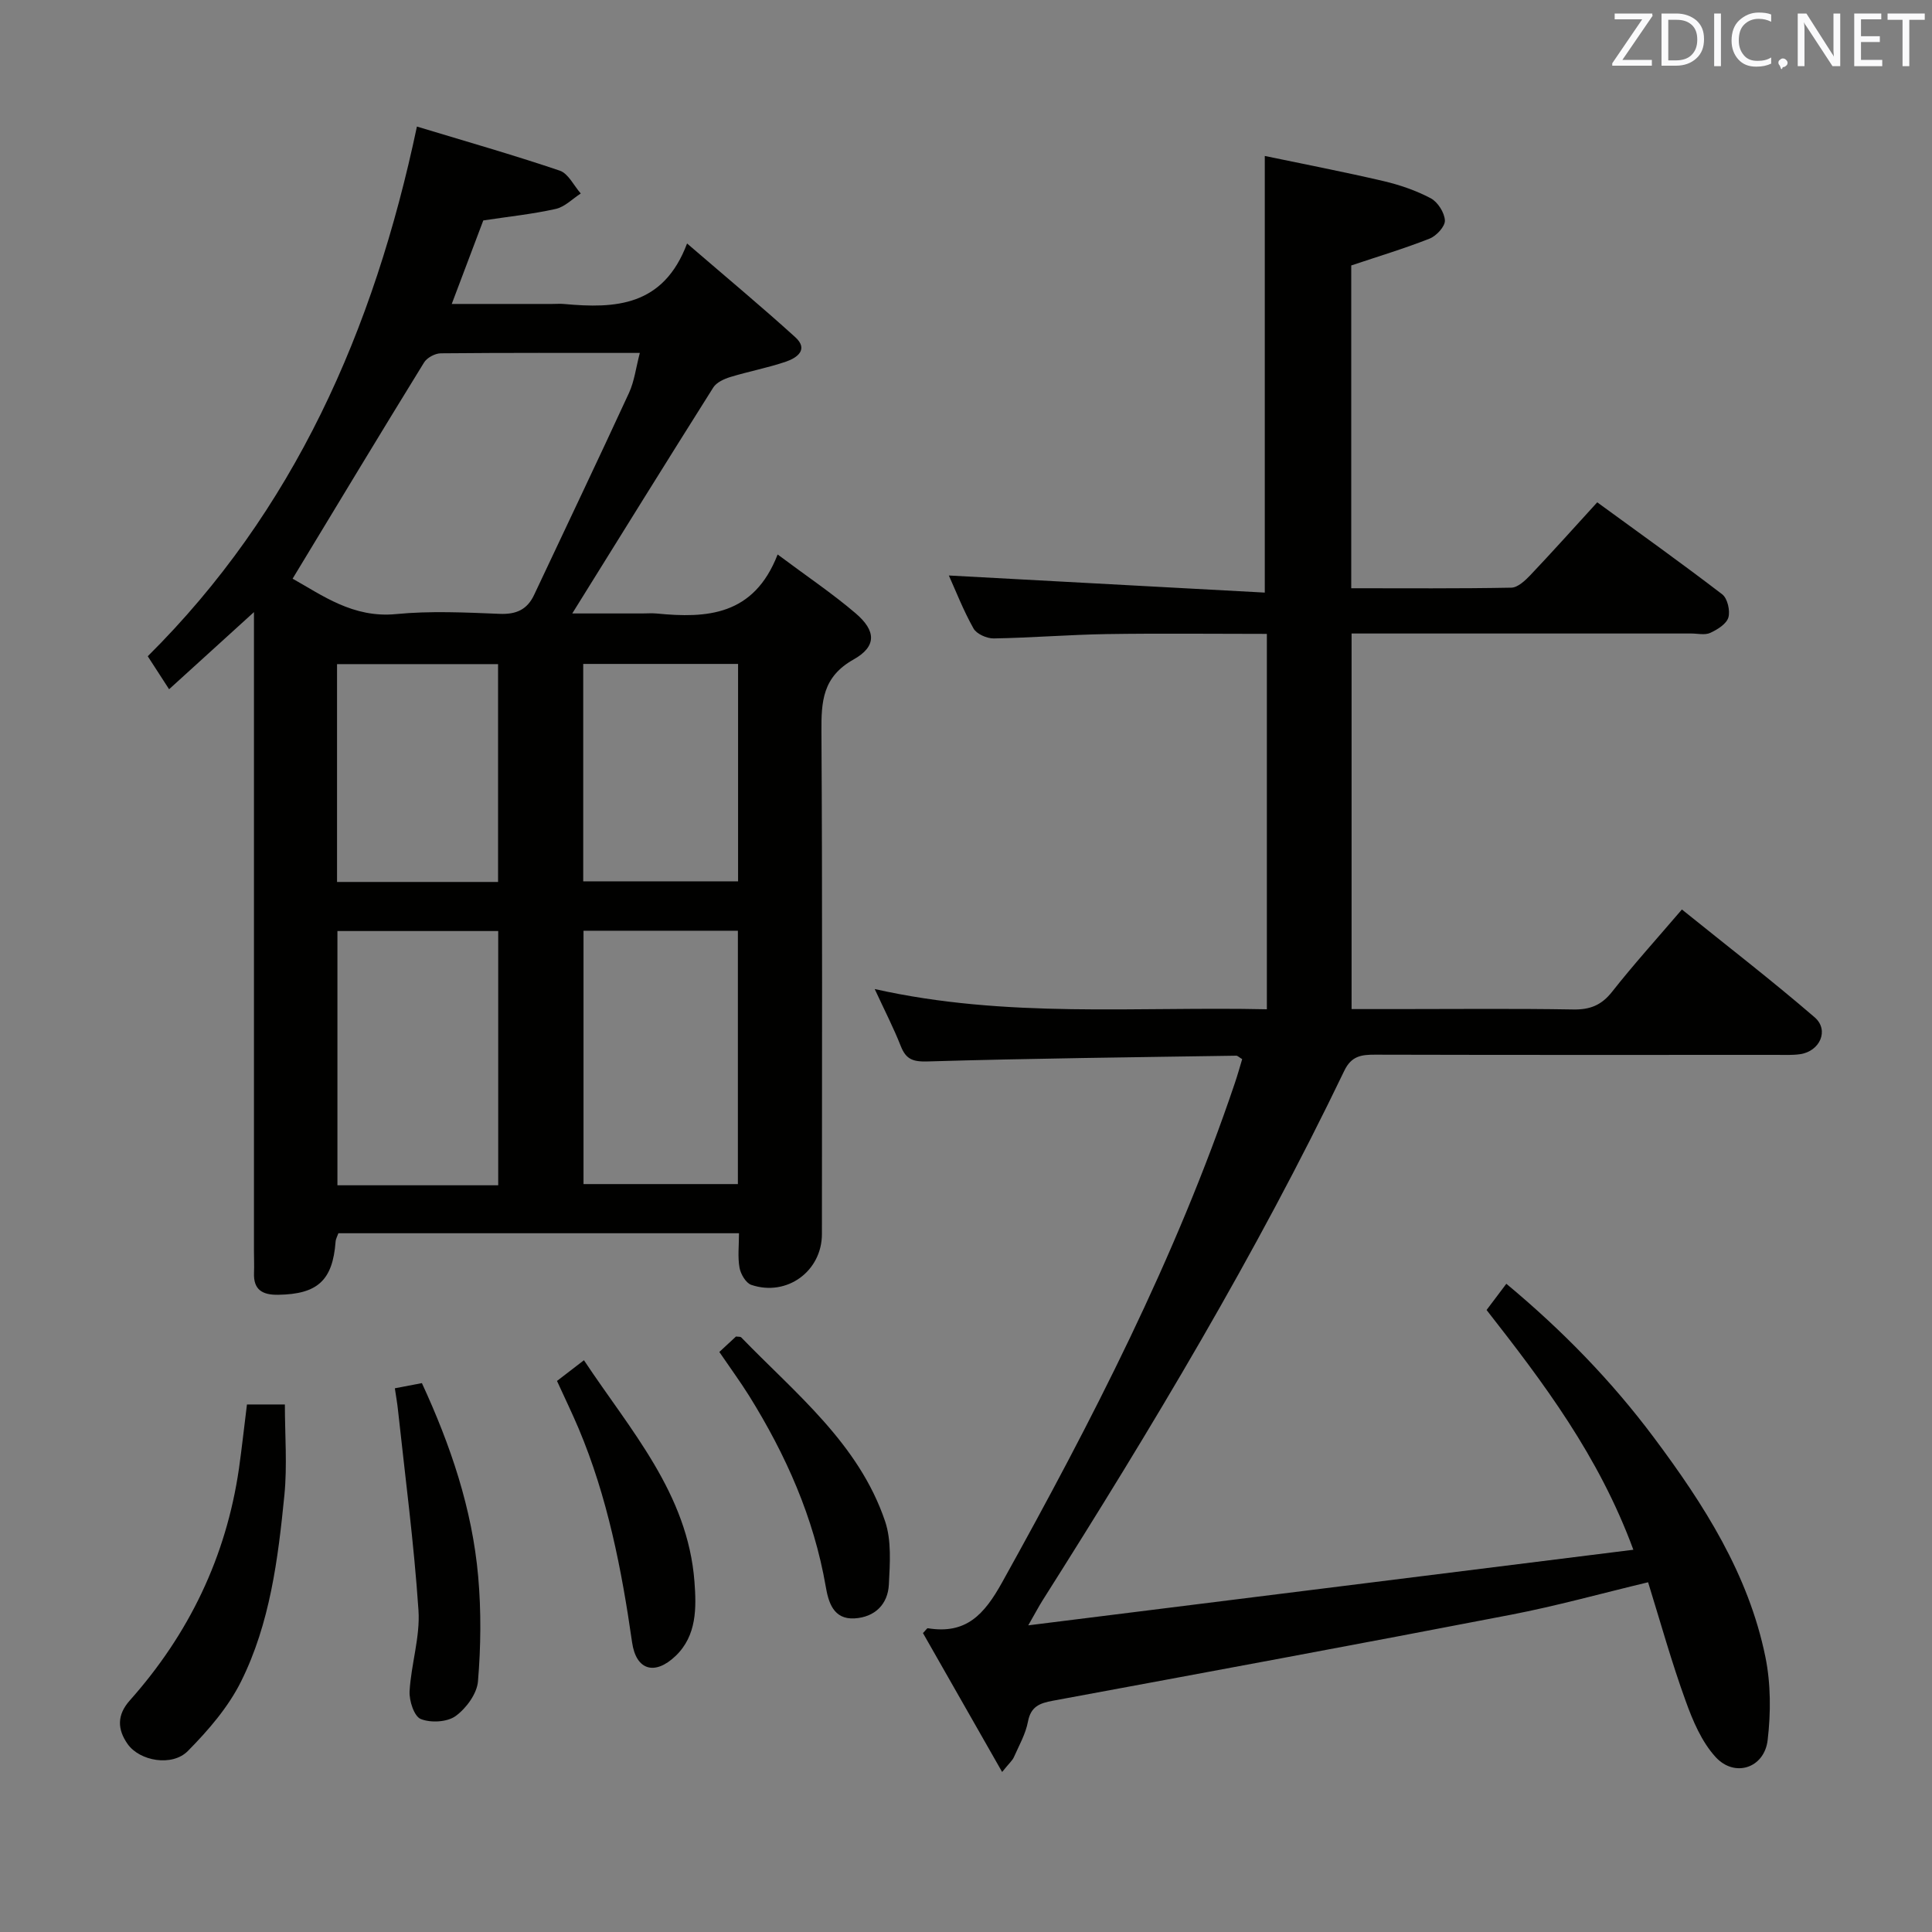 <svg enable-background="new 0 0 400 400" viewBox="0 0 400 400" xmlns="http://www.w3.org/2000/svg"><rect x="0" y="0" width="400" height="400" fill="#808080" stroke="none"/><path d="m341.22 327.59c-9.73 2.33-18.98 4.91-28.38 6.72-31.59 6.1-63.23 11.95-94.87 17.81-2.7.5-4.55 1.18-5.14 4.32-.48 2.55-1.85 4.95-2.92 7.37-.31.7-.97 1.24-2.43 3.06-5.75-10.1-11.12-19.51-16.39-28.76.61-.62.84-1.03 1.01-1 7.91 1.29 11.66-2.8 15.38-9.5 18.52-33.33 35.95-67.12 48.18-103.36.57-1.67 1.04-3.38 1.52-4.97-.67-.4-.95-.71-1.21-.71-21.3.33-42.61.56-63.9 1.19-3.08.09-4.49-.43-5.58-3.19-1.45-3.69-3.28-7.24-5.39-11.8 27.27 6.13 54.12 3.59 81.19 4.19 0-26.06 0-51.63 0-77.72-11.23 0-22.17-.13-33.11.04-7.82.12-15.62.77-23.44.9-1.43.02-3.55-.92-4.19-2.07-2.1-3.74-3.67-7.78-5.1-10.96 21.64 1.17 43.43 2.35 65.41 3.54 0-30.53 0-59.89 0-90.4 7.95 1.66 16.3 3.27 24.57 5.2 3.37.79 6.75 1.95 9.79 3.56 1.45.77 2.85 2.97 2.93 4.59.06 1.23-1.74 3.19-3.14 3.75-5.22 2.06-10.61 3.68-16.25 5.57v66.83c11.26 0 22.21.09 33.15-.12 1.34-.03 2.86-1.47 3.94-2.6 4.57-4.82 9-9.77 13.84-15.07 8.79 6.41 17.45 12.59 25.88 19.05 1.09.84 1.68 3.4 1.27 4.8-.4 1.34-2.27 2.5-3.75 3.18-1.11.51-2.62.13-3.95.13-21.5 0-43 0-64.5 0-1.81 0-3.62 0-5.81 0v77.76h9.4c12.17 0 24.33-.13 36.5.08 3.49.06 5.85-.89 8.04-3.67 4.42-5.61 9.22-10.92 14.45-17.03 9.3 7.5 18.6 14.67 27.48 22.32 3.07 2.65 1.1 7.05-3.02 7.64-1.64.23-3.33.14-4.99.14-27.67.01-55.33.03-83-.04-2.85-.01-4.9.27-6.37 3.33-18.26 38-39.93 74.06-62.45 109.63-.77 1.22-1.44 2.5-2.98 5.19 42.38-5.29 83.47-10.43 125.28-15.65-7.18-19.48-18.59-34.55-30.39-49.64 1.33-1.77 2.6-3.45 4.09-5.43 11.61 9.66 21.77 20.09 30.57 31.87 10.32 13.81 19.57 28.24 23.07 45.41 1.13 5.56 1.13 11.57.46 17.22-.69 5.78-6.82 7.79-10.76 3.5-2.89-3.15-4.74-7.52-6.22-11.65-2.88-7.92-5.14-16.06-7.77-24.55z" fill="#010100"/><path d="m161 114.8c6.11 4.56 11.36 8.09 16.14 12.17 4.26 3.63 4.4 6.87-.42 9.57-6.44 3.62-6.69 8.71-6.65 14.97.21 34.66.11 69.32.1 103.98 0 7.69-7.25 13.02-14.62 10.53-1.12-.38-2.2-2.23-2.44-3.55-.4-2.23-.11-4.58-.11-7.14-27.88 0-55.31 0-82.94 0-.18.53-.53 1.13-.58 1.74-.6 8.03-3.74 10.88-11.89 11-3.24.05-5.14-1.01-5-4.54.06-1.5-.01-3-.01-4.5 0-41.83 0-83.65 0-125.48 0-1.94 0-3.88 0-6.82-6.28 5.71-11.74 10.67-17.57 15.97-1.51-2.34-2.73-4.23-4.42-6.83 30.23-30.02 46.8-67.35 55.73-109.67 10.09 3.06 19.91 5.86 29.57 9.13 1.78.6 2.92 3.11 4.35 4.73-1.72 1.11-3.32 2.79-5.2 3.2-4.83 1.08-9.79 1.59-14.98 2.38-2.01 5.31-4.11 10.87-6.53 17.29h20.79c.83 0 1.67-.07 2.5.01 10.57.97 20.52.52 25.43-12.53 8.16 7.03 15.41 13.06 22.39 19.39 2.82 2.55.4 4.28-1.9 5.07-3.76 1.28-7.7 2.02-11.51 3.18-1.3.4-2.88 1.11-3.55 2.17-9.74 15.44-19.36 30.96-29.2 46.79h14.47c1 0 2.01-.08 3 .01 10.41 1.02 20.12.47 25.05-12.22zm-100.42 5.01c6.08 3.39 12.5 8.2 21.42 7.33 7.09-.69 14.3-.34 21.45-.05 3.43.14 5.7-.87 7.14-3.94 6.55-13.93 13.19-27.82 19.64-41.81 1.11-2.41 1.43-5.2 2.24-8.27-14.3 0-27.76-.05-41.22.08-1.18.01-2.85.91-3.46 1.91-9.11 14.78-18.07 29.65-27.21 44.75zm42.57 125.59c0-17.89 0-35.26 0-52.64-11.36 0-22.28 0-33.29 0v52.64zm17.66-52.7v52.45h31.96c0-17.68 0-34.92 0-52.45-10.64 0-21.05 0-31.96 0zm-51.03-10.1h33.34c0-15.2 0-30.18 0-45.1-11.36 0-22.26 0-33.34 0zm83.03-45.14c-10.97 0-21.37 0-32.06 0v45.01h32.06c0-15.12 0-29.88 0-45.01z" fill="#010100"/><path d="m51.13 290.78h7.85c0 6.31.51 12.6-.1 18.77-1.31 13.22-2.98 26.54-8.97 38.58-2.65 5.33-6.79 10.12-11.01 14.39-3.25 3.3-9.99 2.1-12.48-1.44-2.12-3.02-2.25-5.99.46-9.03 12.24-13.75 19.93-29.7 22.59-47.97.6-4.24 1.06-8.52 1.66-13.3z" fill="#010100"/><path d="m81.75 287.43c2.18-.42 3.75-.72 5.6-1.07 5.95 12.88 10.41 26.03 11.65 40.01.64 7.2.56 14.53-.04 21.73-.21 2.57-2.43 5.59-4.63 7.19-1.74 1.26-5.15 1.45-7.22.61-1.37-.55-2.42-3.79-2.31-5.75.32-5.61 2.21-11.25 1.84-16.76-.93-13.87-2.76-27.69-4.25-41.53-.13-1.29-.37-2.58-.64-4.43z" fill="#010100"/><path d="m115.32 285.91c1.73-1.33 3.41-2.62 5.58-4.29 9.59 14.48 21.49 27.56 22.88 45.84.4 5.34.53 11.16-3.92 15.4-4.28 4.08-8.16 2.97-8.99-2.81-2.17-15.16-5.09-30.1-11.07-44.29-1.35-3.19-2.87-6.32-4.48-9.85z" fill="#010100"/><path d="m148.93 279.91c1.34-1.25 2.43-2.25 3.45-3.2.47.07.91 0 1.09.19 11.27 11.64 24.33 21.98 29.77 38.04 1.36 4.01 1.01 8.75.79 13.12-.21 4.1-2.9 6.75-7.09 7.01-4.43.27-5.43-3.41-5.98-6.6-2.48-14.32-8.26-27.26-15.86-39.48-1.85-2.95-3.91-5.76-6.17-9.08z" fill="#010100"/><g fill="#fafafb"><path d="m342.2 3.2-6.3 9.2h6.1v1.2h-8.2v-.5l6.2-9.1h-5.7v-1.2h7.8v.4z"/><path d="m344 13.7v-10.9h3.1c1.6 0 3 .5 4.1 1.4 1.1 1 1.6 2.2 1.6 3.9s-.5 3-1.6 4-2.5 1.5-4.2 1.5h-3zm1.4-9.6v8.4h1.6c1.4 0 2.5-.4 3.2-1.1.8-.8 1.2-1.8 1.2-3.2s-.4-2.4-1.2-3.1-1.8-1-3.1-1z"/><path d="m356.3 2.8v10.9h-1.4v-10.9z"/><path d="m366.6 13.2c-.8.4-1.8.6-3 .6-1.6 0-2.8-.5-3.7-1.5s-1.4-2.3-1.4-3.9c0-1.7.5-3.2 1.6-4.2s2.4-1.6 4-1.6c1 0 1.9.1 2.6.4v1.5c-.8-.4-1.6-.6-2.6-.6-1.2 0-2.2.4-3 1.2s-1.1 1.9-1.1 3.3c0 1.3.4 2.3 1.1 3.1s1.6 1.1 2.8 1.1c1.1 0 2-.2 2.8-.7v1.3z"/><path d="m368.2 13c0-.3.1-.5.3-.6.2-.2.4-.3.6-.3.3 0 .5.1.7.3s.3.4.3.6-.1.5-.3.6c-.2.2-.4.3-.7.3-.3 1-.5-.1-.6-.3-.2-.2-.3-.4-.3-.6z"/><path d="m381.1 13.7h-1.7l-5.5-8.4c-.2-.2-.3-.5-.4-.7 0 .2.1.8.1 1.5v7.6h-1.4v-10.9h1.8l5.3 8.3c.3.4.4.6.4.8 0-.3-.1-.8-.1-1.6v-7.5h1.4v10.9z"/><path d="m389.7 13.7h-5.8v-10.9h5.6v1.2h-4.2v3.5h3.9v1.2h-3.9v3.7h4.4z"/><path d="m398.4 4.1h-3.1v9.6h-1.4v-9.6h-3.1v-1.3h7.7v1.3z"/></g></svg>